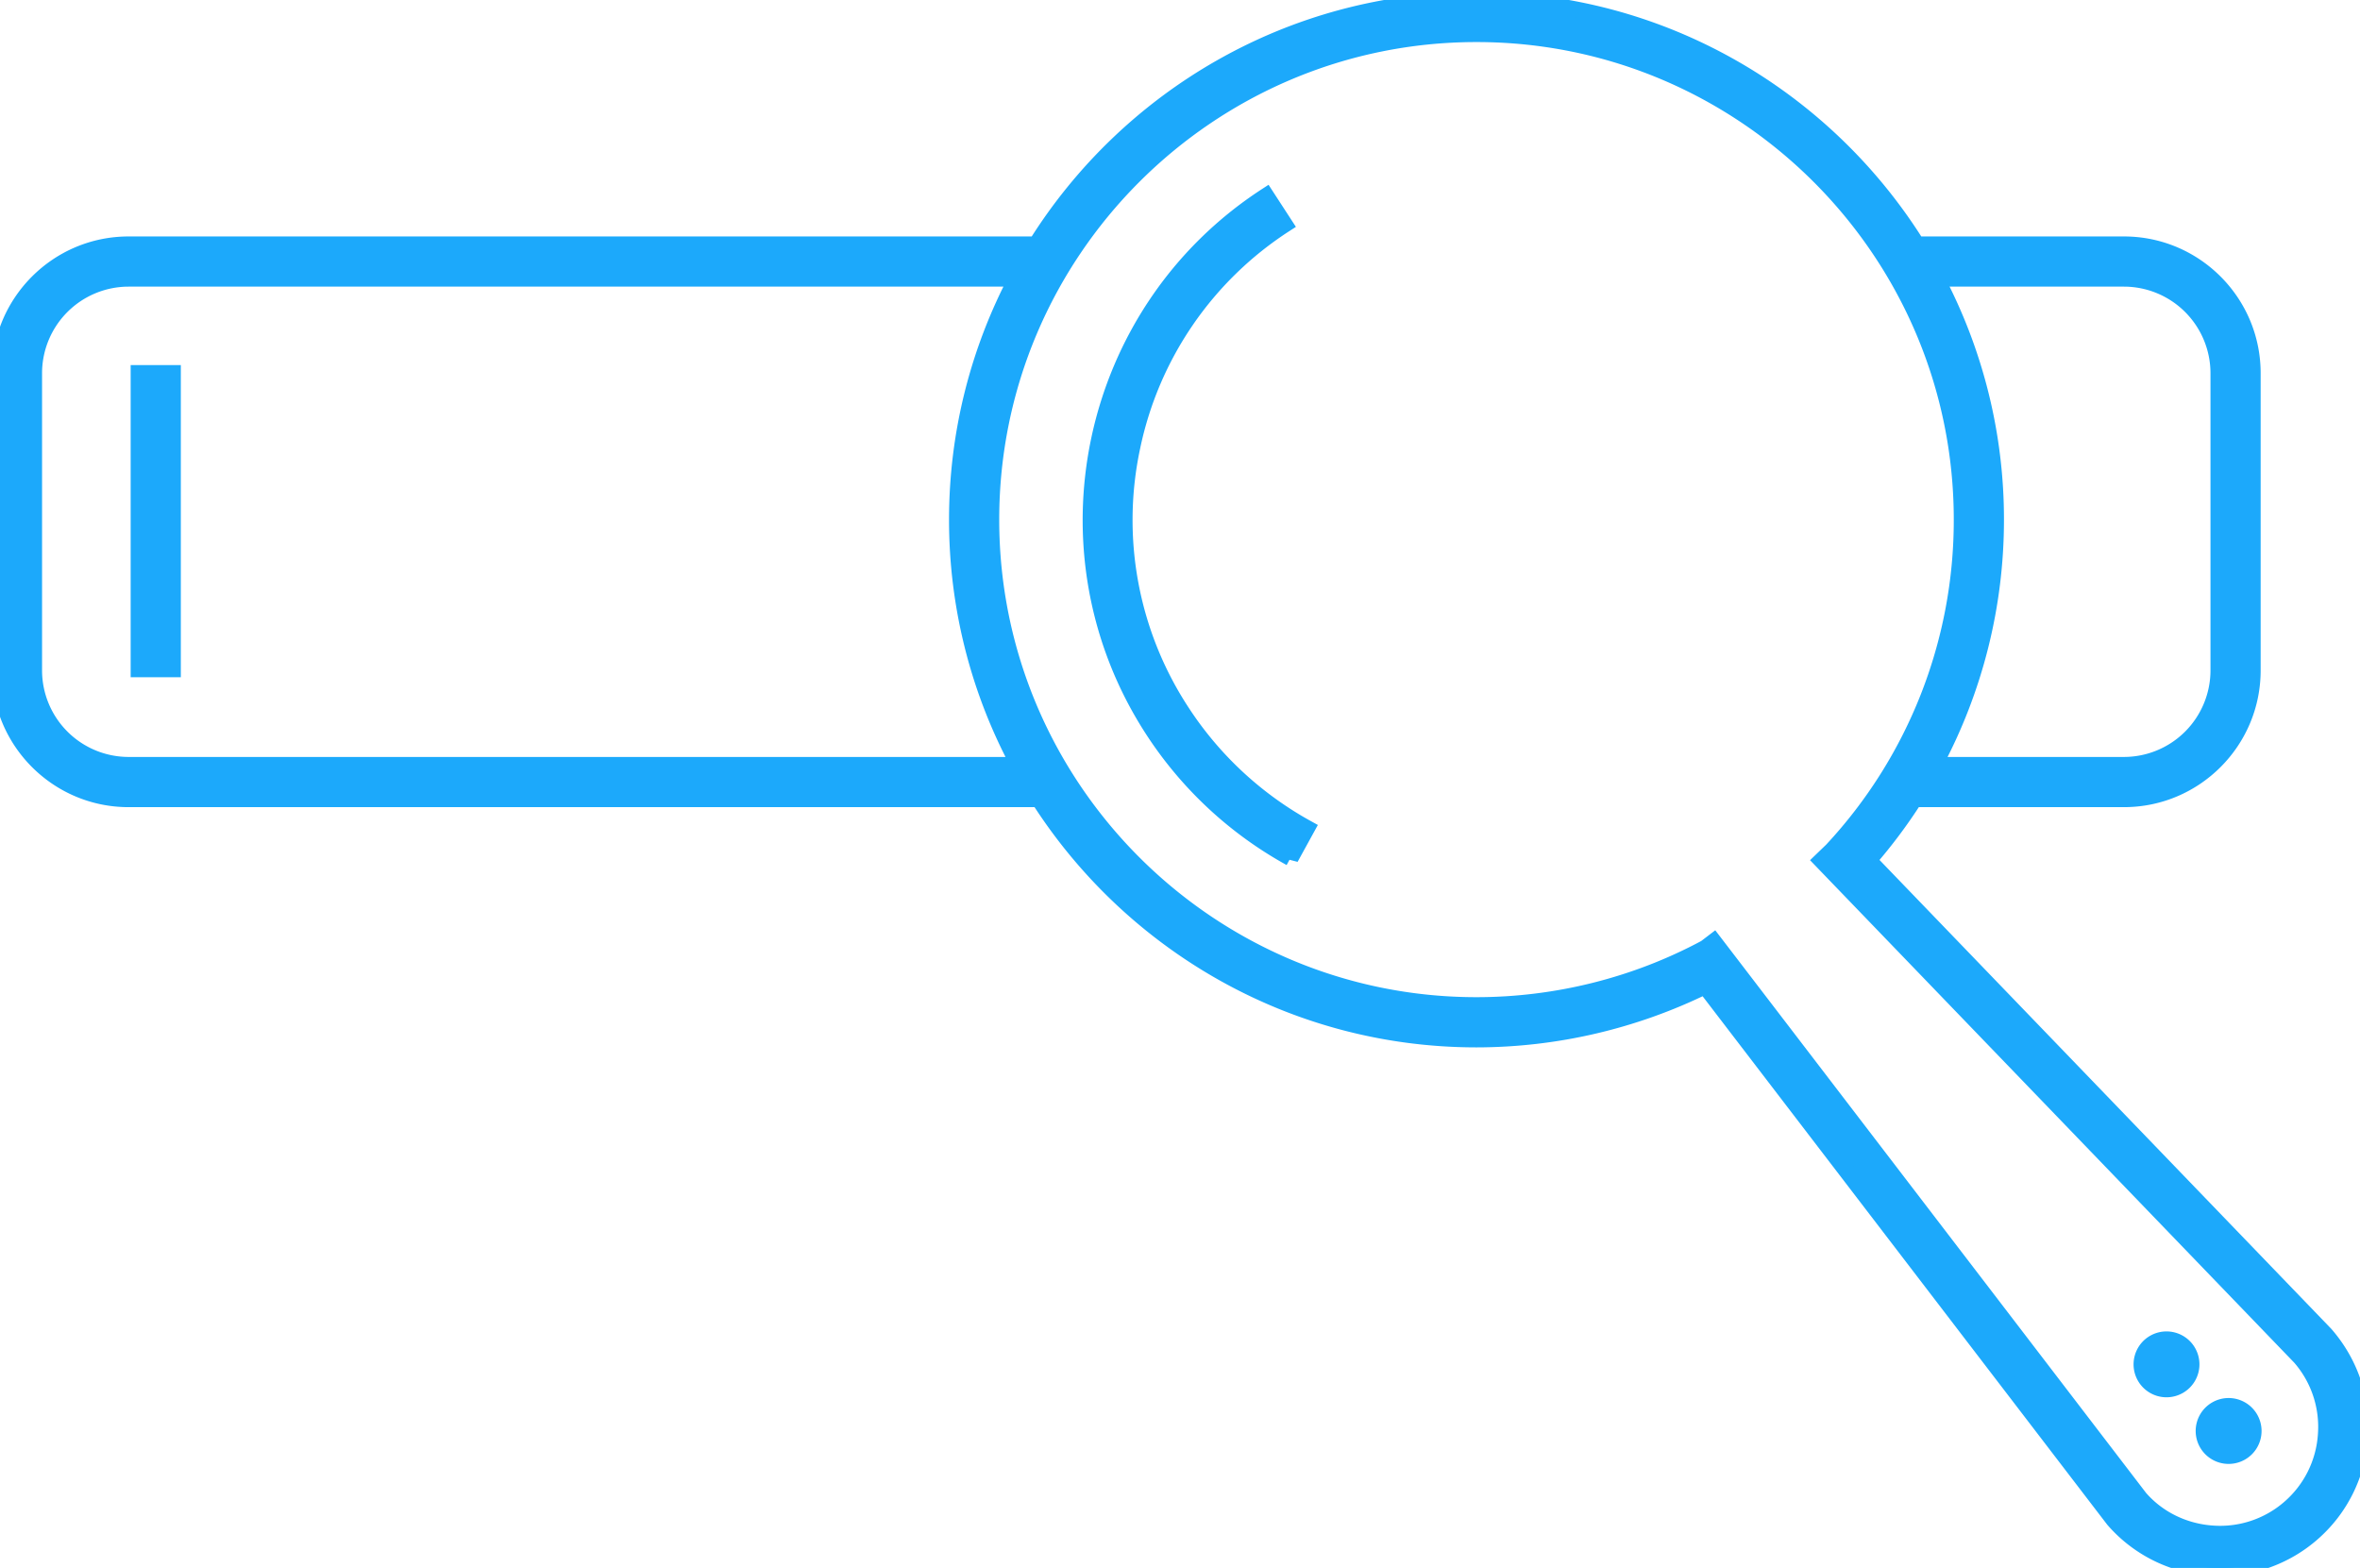 <svg xmlns="http://www.w3.org/2000/svg" width="146" height="97" viewBox="0 0 146 97"><g><g ><path stroke-width="1" stroke="#1ca9fb" fill="#1ca9fb" d="M145.994 88.907a8.649 8.649 0 0 1-2.966 5.964 8.663 8.663 0 0 1-5.701 2.13 8.685 8.685 0 0 1-6.576-2.993l-25.27-33.003a32.192 32.192 0 0 1-14.138 3.29c-11.36 0-21.353-5.935-27.069-14.862H7.952C3.567 49.433 0 45.863 0 41.475V23.086c0-4.388 3.568-7.958 7.953-7.958h56.15C69.787 6.05 79.87-.002 91.342-.002c11.474 0 21.556 6.052 27.241 15.13H131.4c4.386 0 7.954 3.57 7.954 7.958v18.389c0 4.388-3.568 7.958-7.954 7.958h-12.965a32.228 32.228 0 0 1-2.836 3.787l28.257 29.326c1.556 1.79 2.302 4.035 2.139 6.361zm-26.2-71.675a31.956 31.956 0 0 1 3.68 14.914 32.063 32.063 0 0 1-3.812 15.182H131.4a5.859 5.859 0 0 0 5.85-5.853V23.086a5.859 5.859 0 0 0-5.85-5.854zM63.03 47.328a31.961 31.961 0 0 1-3.818-15.182c0-5.38 1.335-10.453 3.68-14.914H7.952a5.859 5.859 0 0 0-5.85 5.854v18.389a5.858 5.858 0 0 0 5.85 5.853zm79.274 36.639l-29.62-30.739.645-.622a29.948 29.948 0 0 0 8.04-20.46c0-16.566-13.47-30.044-30.026-30.044-16.557 0-30.027 13.478-30.027 30.044 0 16.566 13.47 30.043 30.027 30.043 4.943 0 9.843-1.227 14.17-3.55l.508-.388 26.359 34.426c1.11 1.275 2.714 2.074 4.479 2.198a6.547 6.547 0 0 0 4.79-1.593 6.555 6.555 0 0 0 2.246-4.522 6.556 6.556 0 0 0-1.591-4.793zM80.85 51.232l-1.013 1.845a23.915 23.915 0 0 1-8.507-7.914c-7.175-11.04-4.033-25.863 7.002-33.04l1.146 1.764a21.636 21.636 0 0 0-9.43 13.741 21.647 21.647 0 0 0 3.045 16.388 21.807 21.807 0 0 0 7.757 7.216zM8.583 23.086h2.104v18.31H8.583zm130.827 65.4a1.538 1.538 0 1 1-3.075 0 1.538 1.538 0 0 1 3.075 0zm-3.843-4.082a1.537 1.537 0 1 1-3.075 0 1.537 1.537 0 0 1 3.075 0z"/></g></g></svg>